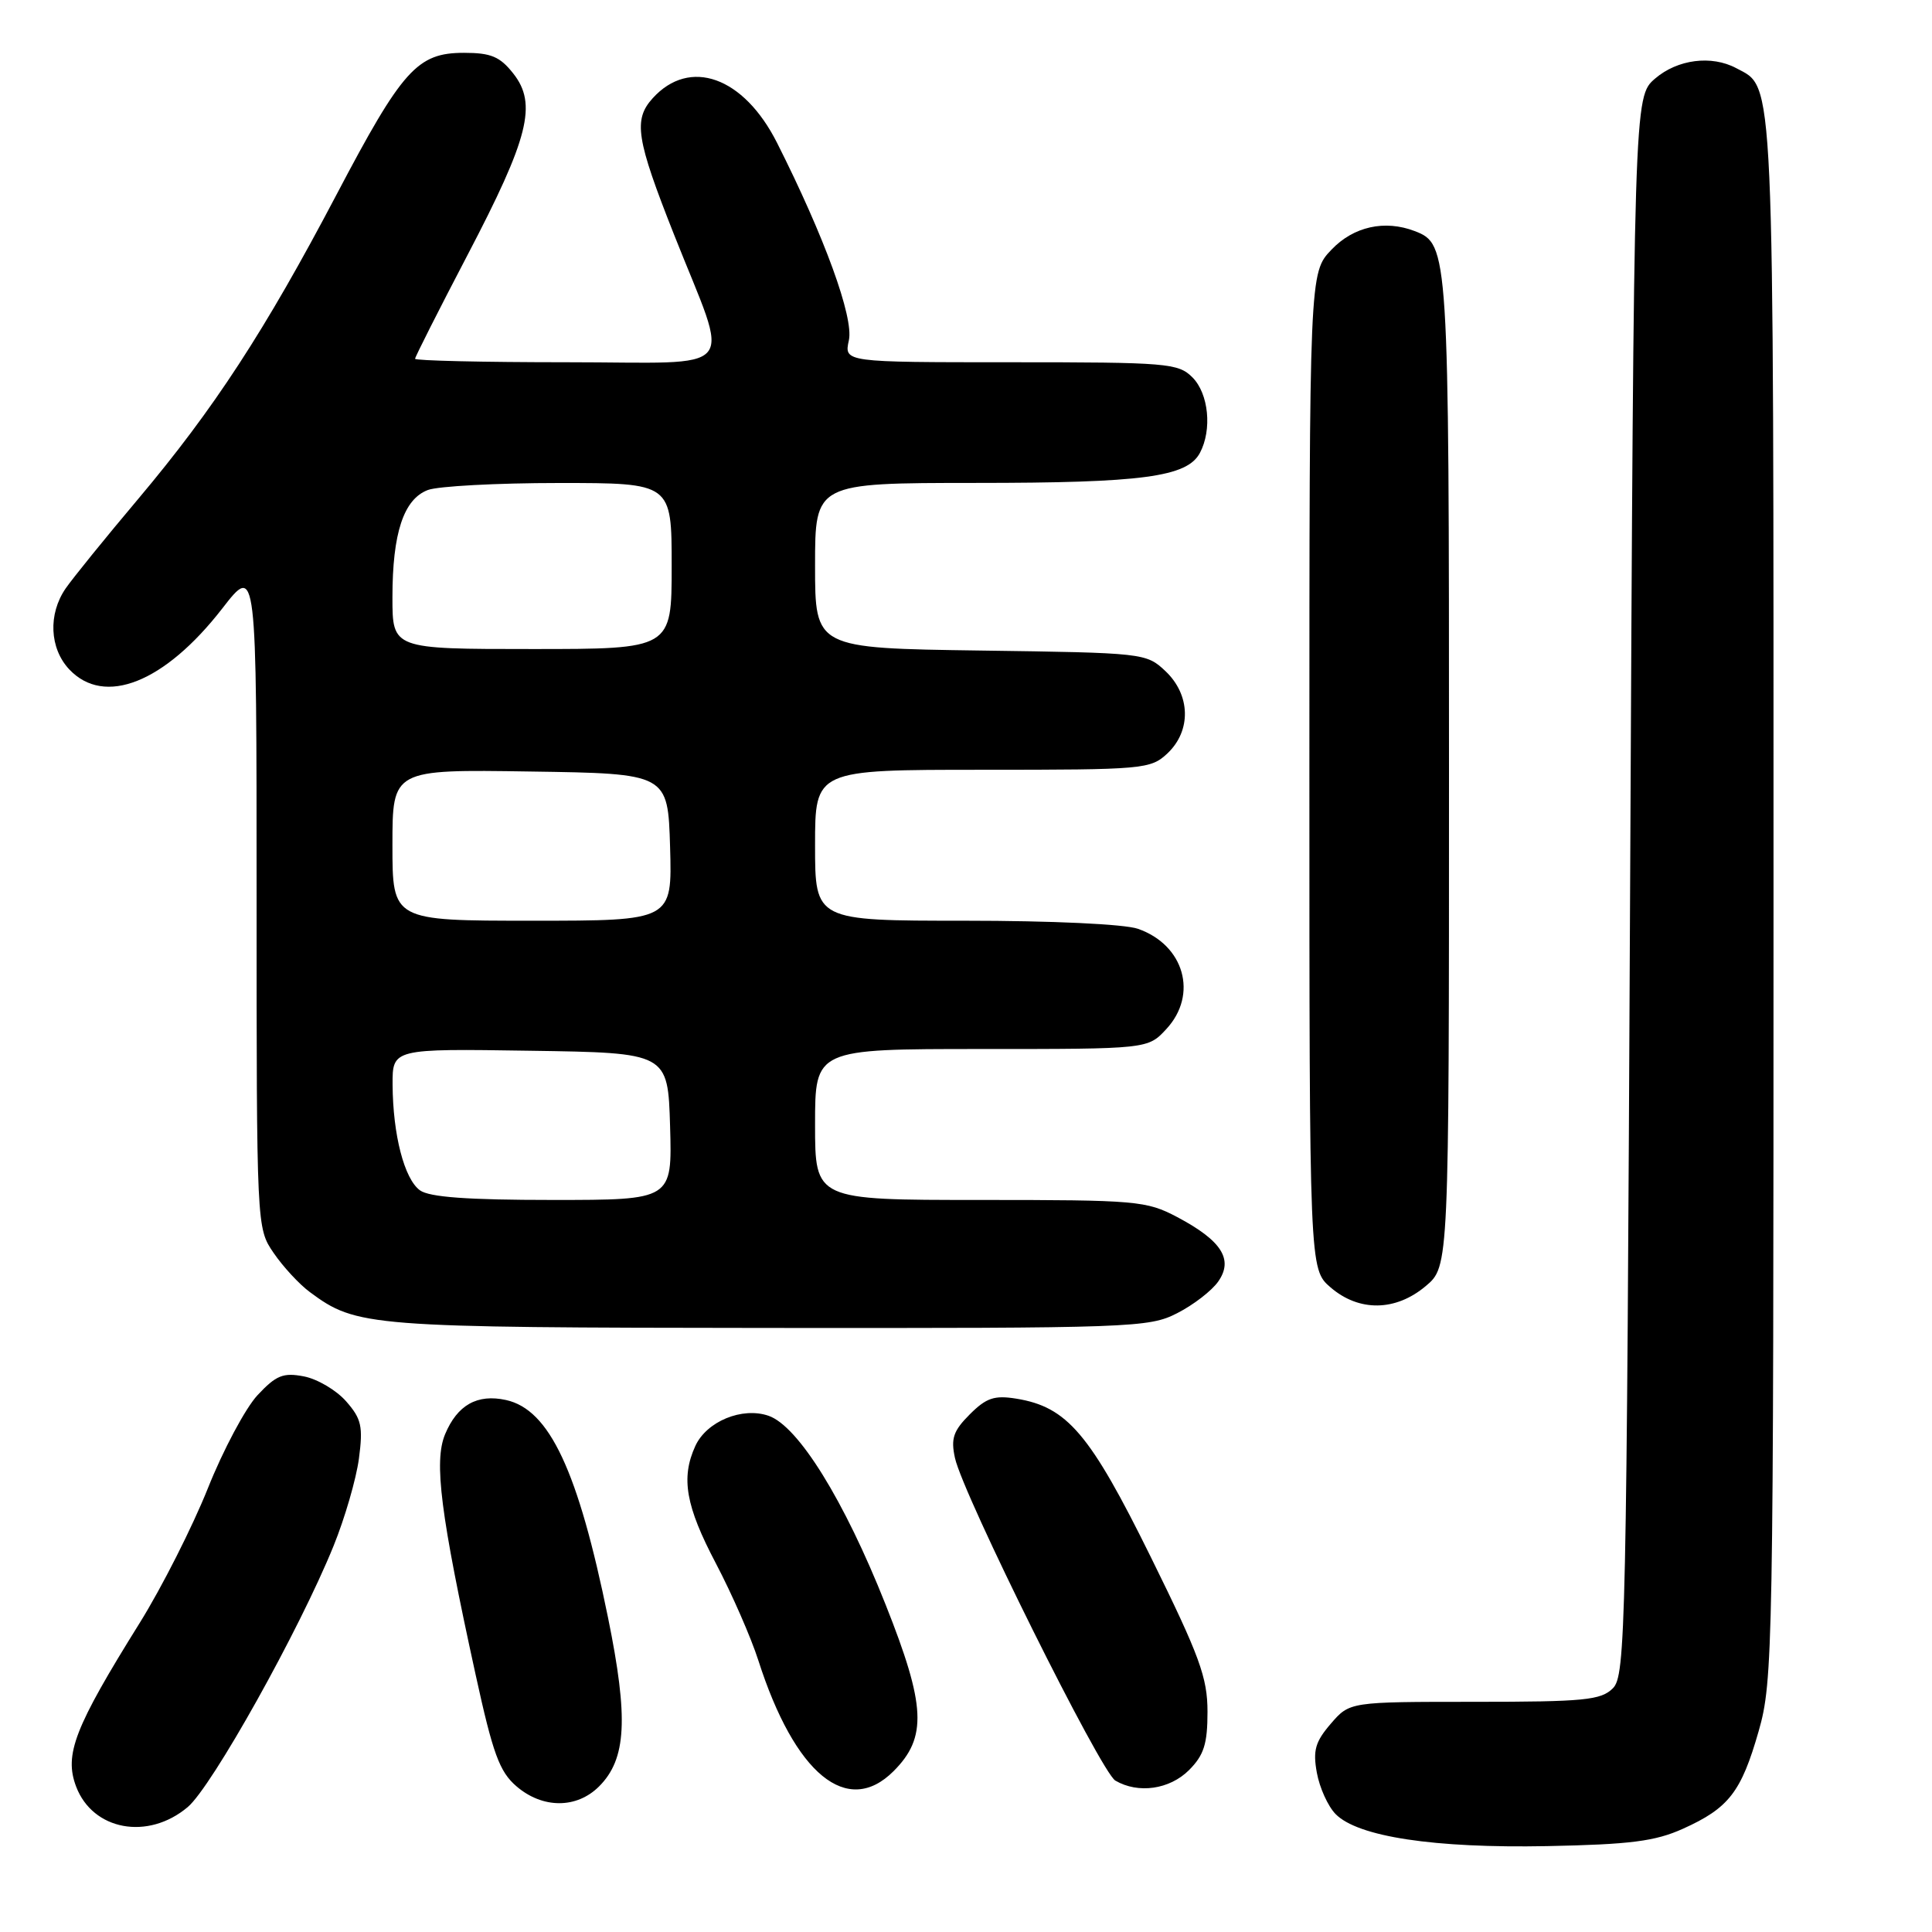 <?xml version="1.0" encoding="UTF-8" standalone="no"?>
<!DOCTYPE svg PUBLIC "-//W3C//DTD SVG 1.1//EN" "http://www.w3.org/Graphics/SVG/1.1/DTD/svg11.dtd" >
<svg xmlns="http://www.w3.org/2000/svg" xmlns:xlink="http://www.w3.org/1999/xlink" version="1.1" viewBox="0 0 256 256">
 <g >
 <path fill="currentColor"
d=" M 223.00 242.32 C 229.08 239.58 230.72 237.46 233.03 229.39 C 234.93 222.74 235.00 218.96 235.00 119.20 C 235.00 8.11 235.16 11.76 230.06 9.03 C 226.78 7.28 222.28 7.86 219.31 10.41 C 216.50 12.83 216.50 12.83 216.00 117.38 C 215.53 216.13 215.40 222.03 213.71 223.71 C 212.14 225.28 209.92 225.50 195.38 225.50 C 178.84 225.50 178.84 225.50 176.34 228.40 C 174.28 230.79 173.95 231.94 174.49 234.90 C 174.85 236.88 175.96 239.34 176.97 240.37 C 179.91 243.38 190.04 244.91 205.00 244.62 C 216.03 244.40 219.32 243.98 223.00 242.32 Z  M 24.87 239.45 C 28.08 236.75 39.68 215.99 44.20 204.84 C 45.69 201.17 47.20 195.97 47.56 193.27 C 48.12 189.01 47.90 188.00 45.86 185.68 C 44.56 184.20 42.04 182.72 40.27 182.38 C 37.52 181.85 36.59 182.23 34.12 184.87 C 32.53 186.58 29.56 192.14 27.53 197.24 C 25.49 202.33 21.45 210.32 18.54 215.00 C 9.86 228.92 8.48 232.49 10.09 236.74 C 12.30 242.54 19.60 243.89 24.87 239.45 Z  M 79.38 236.71 C 83.01 233.08 83.29 227.72 80.57 214.36 C 76.60 194.87 72.81 186.78 67.05 185.51 C 63.24 184.67 60.59 186.17 58.97 190.06 C 57.48 193.67 58.36 200.61 63.03 221.94 C 65.31 232.36 66.18 234.76 68.43 236.69 C 71.89 239.67 76.41 239.68 79.38 236.71 Z  M 118.40 234.69 C 122.88 230.21 122.68 226.03 117.34 212.60 C 111.85 198.76 105.77 188.96 101.84 187.60 C 98.35 186.39 93.62 188.34 92.13 191.61 C 90.20 195.84 90.86 199.56 94.86 207.16 C 96.98 211.20 99.51 216.97 100.48 220.00 C 105.32 235.10 112.28 240.81 118.40 234.69 Z  M 157.55 234.55 C 159.53 232.56 160.00 231.08 160.00 226.82 C 160.00 222.28 158.96 219.44 152.49 206.32 C 144.42 189.96 141.42 186.43 134.67 185.33 C 131.76 184.86 130.69 185.22 128.50 187.41 C 126.32 189.59 125.97 190.61 126.54 193.20 C 127.62 198.10 145.88 234.83 147.79 235.94 C 150.82 237.71 154.97 237.12 157.55 234.55 Z  M 155.97 174.01 C 158.12 172.92 160.57 171.03 161.42 169.81 C 163.47 166.89 161.88 164.39 155.99 161.27 C 151.89 159.11 150.64 159.00 129.84 159.00 C 108.00 159.00 108.00 159.00 108.00 149.00 C 108.00 139.00 108.00 139.00 130.05 139.00 C 152.10 139.00 152.10 139.00 154.55 136.35 C 158.78 131.78 156.92 125.21 150.78 123.07 C 148.99 122.45 139.43 122.00 127.85 122.00 C 108.00 122.00 108.00 122.00 108.00 112.00 C 108.00 102.00 108.00 102.00 130.19 102.00 C 151.59 102.00 152.45 101.92 154.69 99.83 C 157.88 96.82 157.76 92.07 154.42 88.92 C 151.88 86.53 151.55 86.50 129.92 86.20 C 108.00 85.89 108.00 85.89 108.00 74.95 C 108.00 64.00 108.00 64.00 129.25 63.99 C 151.38 63.99 157.29 63.20 158.99 60.02 C 160.63 56.95 160.16 52.16 158.00 50.00 C 156.12 48.12 154.67 48.00 133.92 48.00 C 111.84 48.00 111.84 48.00 112.48 45.09 C 113.14 42.07 109.27 31.43 102.96 18.92 C 98.54 10.16 91.39 7.60 86.48 13.02 C 83.90 15.87 84.30 18.41 89.30 31.05 C 96.80 50.01 98.48 48.00 75.11 48.00 C 64.05 48.00 55.00 47.79 55.00 47.54 C 55.00 47.29 58.13 41.10 61.95 33.79 C 70.07 18.27 71.20 13.79 68.02 9.75 C 66.25 7.50 65.06 7.00 61.48 7.00 C 55.29 7.00 53.32 9.19 44.58 25.81 C 35.08 43.87 28.35 54.18 18.33 66.09 C 13.97 71.26 9.64 76.61 8.70 77.97 C 6.36 81.37 6.56 85.90 9.17 88.69 C 13.83 93.64 21.81 90.47 29.45 80.63 C 34.00 74.76 34.00 74.76 34.00 118.73 C 34.00 162.69 34.00 162.71 36.25 166.01 C 37.49 167.83 39.65 170.17 41.06 171.21 C 47.26 175.80 48.68 175.91 101.79 175.96 C 150.04 176.00 152.24 175.92 155.97 174.01 Z  M 188.92 170.41 C 192.00 167.82 192.00 167.82 192.00 102.36 C 192.00 33.11 191.95 32.35 187.46 30.62 C 183.49 29.10 179.36 30.01 176.44 33.07 C 173.50 36.13 173.50 36.13 173.50 102.15 C 173.50 168.17 173.50 168.17 176.31 170.59 C 180.09 173.84 184.93 173.77 188.92 170.41 Z  M 55.64 157.72 C 53.57 156.21 52.06 150.36 52.02 143.73 C 52.00 138.95 52.00 138.95 70.25 139.23 C 88.50 139.50 88.50 139.50 88.79 149.25 C 89.07 159.00 89.07 159.00 73.23 159.00 C 61.95 159.00 56.88 158.63 55.64 157.72 Z  M 52.00 111.98 C 52.00 101.95 52.00 101.95 70.25 102.23 C 88.50 102.50 88.50 102.50 88.79 112.25 C 89.07 122.00 89.07 122.00 70.54 122.00 C 52.00 122.00 52.00 122.00 52.00 111.98 Z  M 52.00 79.15 C 52.00 70.64 53.48 66.15 56.69 64.93 C 58.03 64.42 65.85 64.00 74.07 64.00 C 89.00 64.00 89.00 64.00 89.00 75.00 C 89.00 86.00 89.00 86.00 70.50 86.00 C 52.00 86.00 52.00 86.00 52.00 79.15 Z "/>
</g>
</svg>
